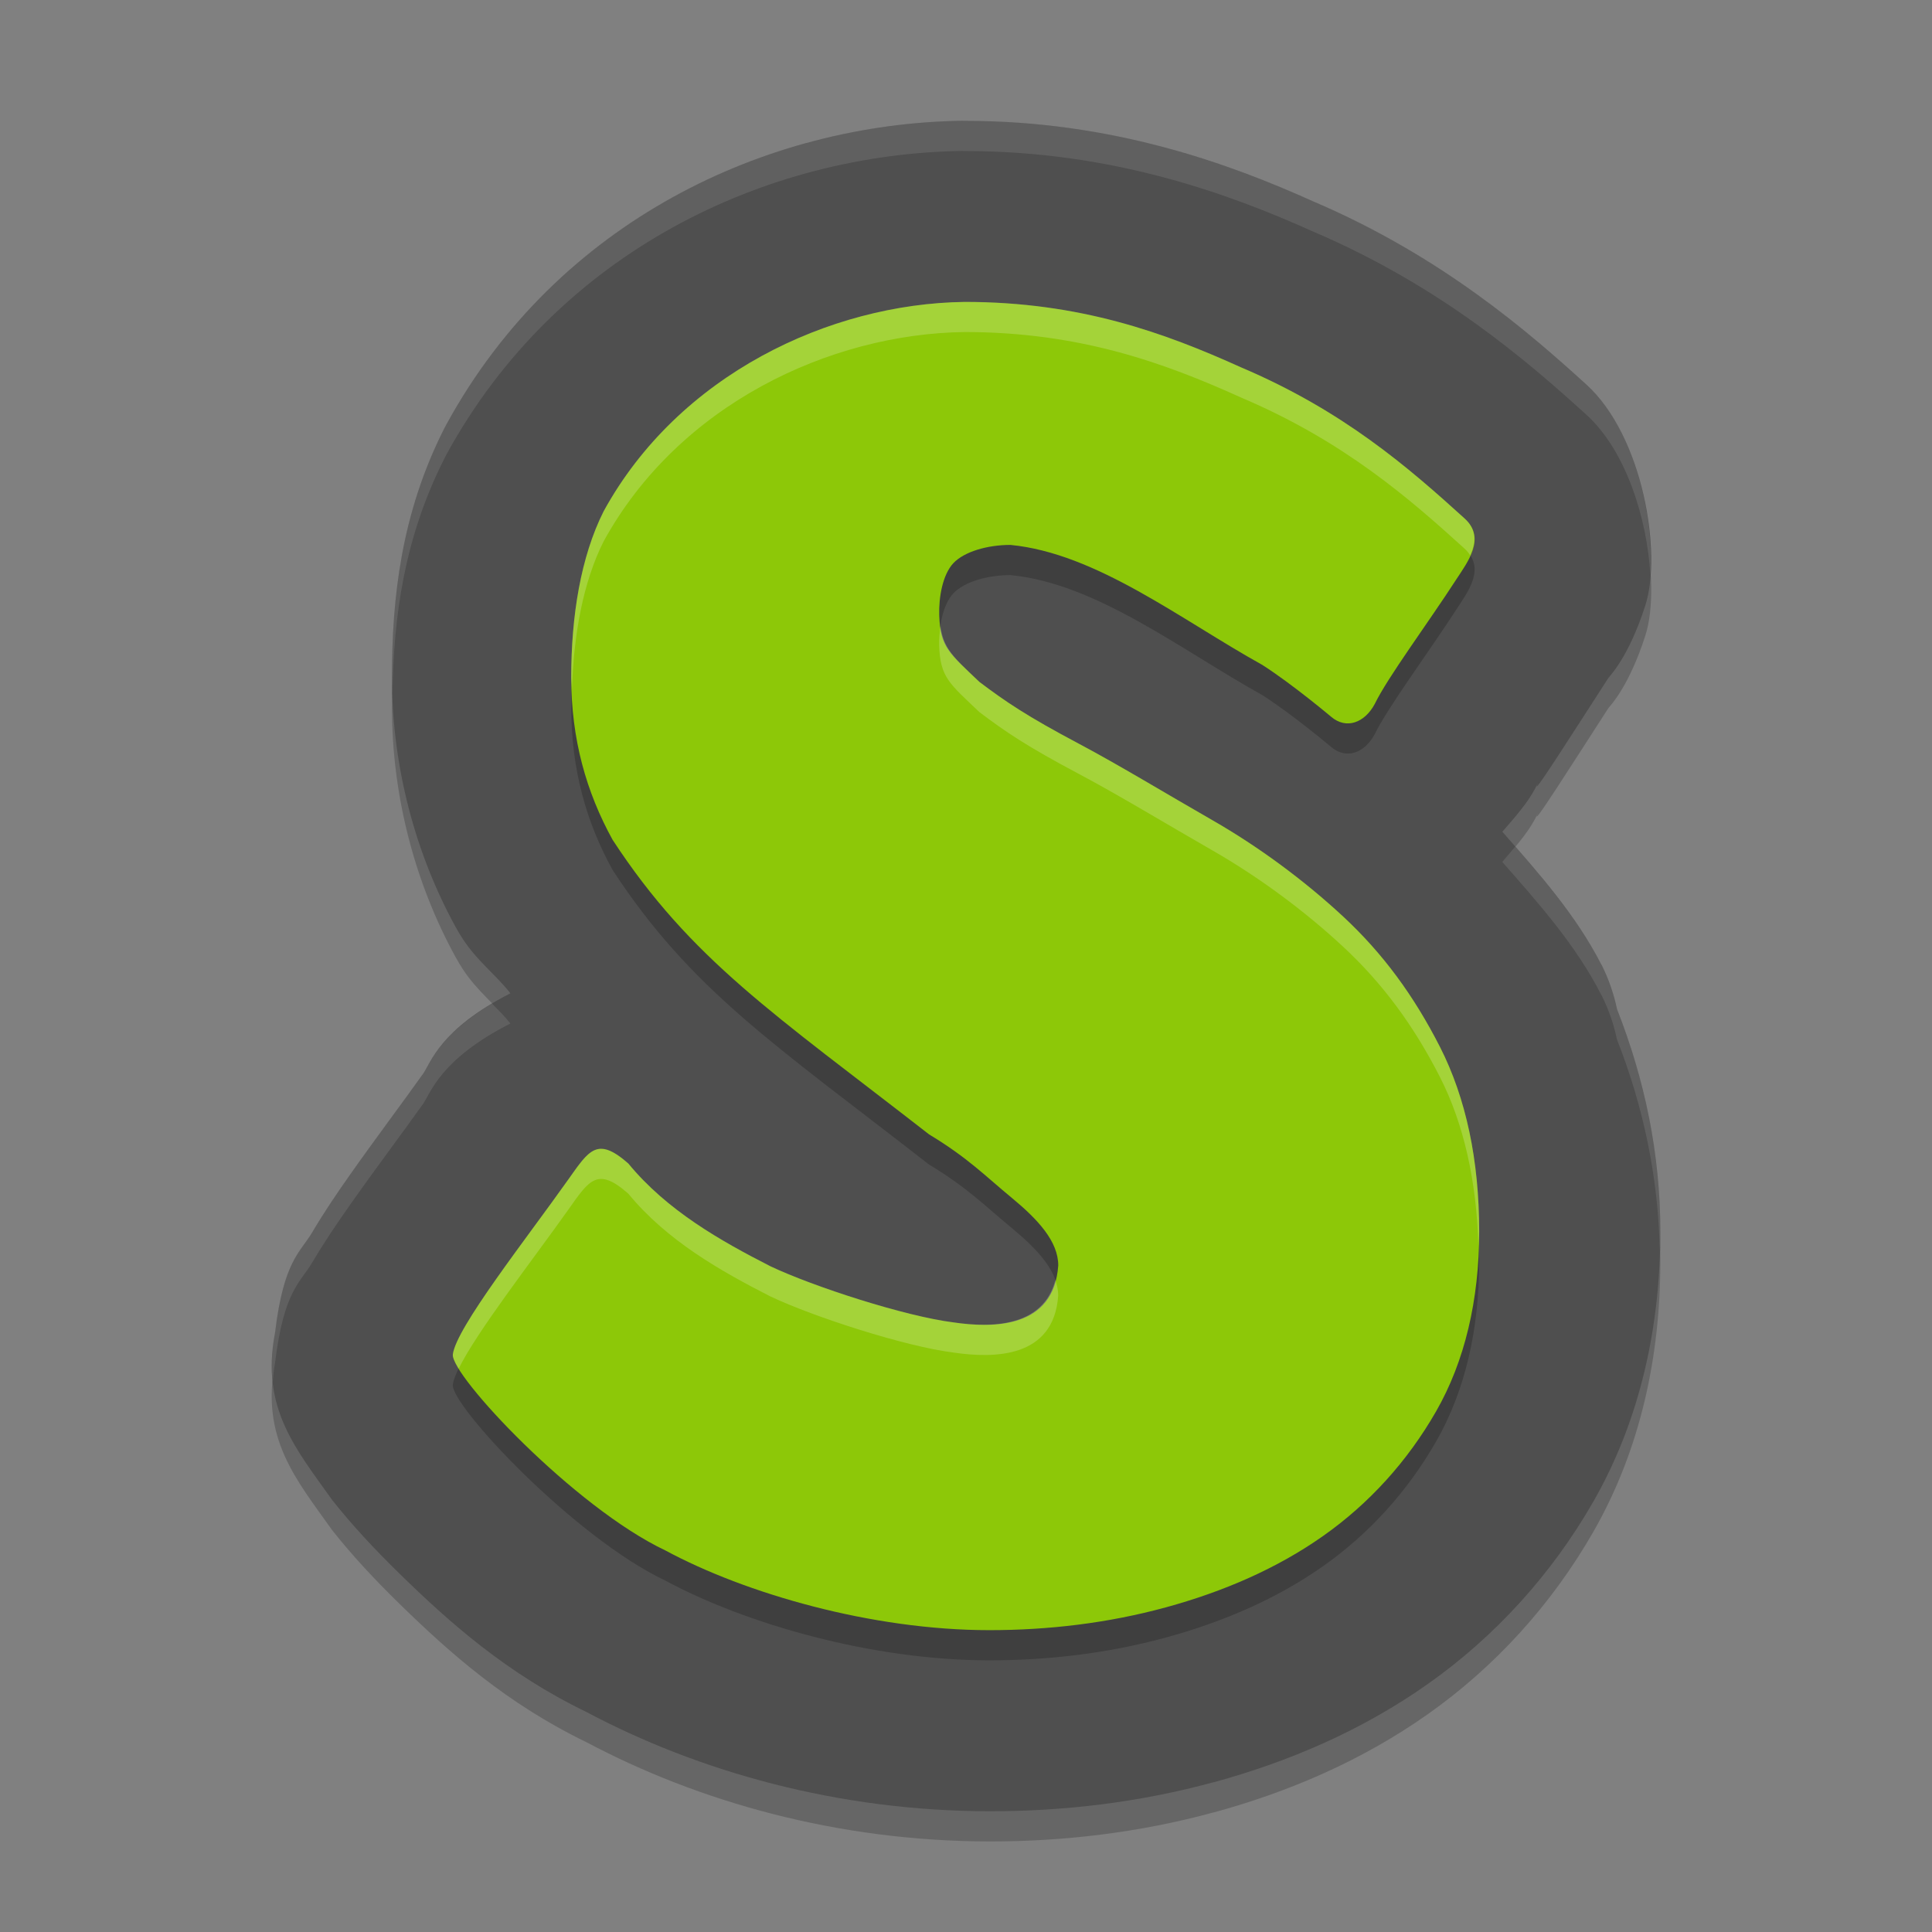 <svg height="64" viewBox="0 0 64 64" width="64" xmlns="http://www.w3.org/2000/svg"><rect x="0" y="0" width="64" height="64" fill="#808080" stroke="none"/><g transform="translate(0 -988.362)"><path d="m31.905 993.362c-6.518.086-13.428 3.318-17.111 10.047-.034.062-.066.124-.098.188-1.402 2.79-1.712 5.558-1.712 8.196 0 3.034.811 5.914 2.11 8.278.073.134.151.263.234.391.483.741 1.074 1.164 1.58 1.805-2.344 1.195-2.635 2.302-2.91 2.692h-.004c-.609.861-1.547 2.105-2.407 3.328-.43.612-.842 1.215-1.24 1.891-.399.676-.948.935-1.236 3.332-.483 2.495.694 3.855 1.9 5.551.644.812 1.374 1.6 2.219 2.426 1.663 1.626 3.562 3.313 6.194 4.586 3.695 1.963 8.323 3.289 13.383 3.289 2.413 0 4.91-.284 7.407-.965h.008c2.447-.67 4.863-1.692 7.064-3.242 2.246-1.582 4.122-3.653 5.496-6.051 1.572-2.744 2.219-5.841 2.219-8.95 0-2.559-.516-5.025-1.435-7.36-.107-.512-.28-1.009-.515-1.476h-.004c-.833-1.634-2.064-3.02-3.28-4.403.407-.471.829-.942 1.088-1.434.035-.066.069-.132.101-.2-.348.723 1.198-1.722 2.321-3.457.043-.064.677-.688 1.229-2.414.552-1.728-.071-5.598-1.954-7.309-1.902-1.728-4.789-4.248-9.049-6.067-2.798-1.26-6.664-2.668-11.514-2.668-.027-0-.055-0-.082 0z" opacity=".2"/><path d="m31.905 992.362c-6.518.086-13.428 3.318-17.111 10.047-.034.062-.066.124-.098.188-1.402 2.79-1.712 5.558-1.712 8.196 0 3.034.811 5.914 2.11 8.278.073.134.151.263.234.391.483.741 1.074 1.164 1.58 1.805-2.344 1.195-2.635 2.302-2.91 2.692h-.004c-.609.861-1.547 2.105-2.407 3.328-.43.612-.842 1.215-1.24 1.891-.399.676-.948.935-1.236 3.332-.483 2.495.694 3.855 1.9 5.551.644.812 1.374 1.6 2.219 2.426 1.663 1.626 3.562 3.313 6.194 4.586 3.695 1.963 8.323 3.289 13.383 3.289 2.413 0 4.91-.284 7.407-.965h.008c2.447-.67 4.863-1.692 7.064-3.242 2.246-1.582 4.122-3.653 5.496-6.051 1.572-2.744 2.219-5.841 2.219-8.95 0-2.559-.516-5.025-1.435-7.36-.107-.512-.28-1.009-.515-1.476h-.004c-.833-1.634-2.064-3.02-3.28-4.403.407-.471.829-.942 1.088-1.434.035-.066.069-.132.101-.2-.348.723 1.198-1.722 2.321-3.457.043-.064.677-.688 1.229-2.414.552-1.728-.071-5.598-1.954-7.309-1.902-1.728-4.789-4.248-9.049-6.067-2.798-1.26-6.664-2.668-11.514-2.668-.027-0-.055-0-.082 0z" fill="#4f4f4f"/><path d="m47.699 1024.039c.867 1.702 1.301 3.763 1.301 6.116 0 2.269-.476 4.301-1.428 5.961-.952 1.66-2.224 3.059-3.748 4.131-1.523 1.072-3.283 1.835-5.208 2.362-1.926.525-3.897.754-5.843.754-3.894 0-8.087-1.214-10.732-2.641-3.019-1.429-7.122-5.813-7.04-6.492.107-.883 2.426-3.819 3.831-5.804.685-.967.956-1.424 1.982-.52 1.282 1.561 3.062 2.564 4.703 3.402 1.439.682 4.478 1.662 6.07 1.861 1.333.196 3.324.196 3.469-1.887 0-.797-.673-1.524-1.539-2.239-.868-.714-1.448-1.324-2.739-2.102-5.12-3.985-7.886-5.783-10.486-9.761-.868-1.576-1.369-3.325-1.369-5.385 0-2.017.313-3.984 1.075-5.497 2.475-4.514 7.476-6.874 11.955-6.934 3.827 0 6.634 1.028 9.152 2.165 3.401 1.442 5.564 3.332 7.412 5.008.72.653.099 1.442-.277 2.021-.944 1.457-2.279 3.253-2.696 4.117-.332.628-.945.864-1.453.427 0 0-1.257-1.06-2.272-1.712-2.697-1.497-5.496-3.702-8.348-3.977-.762 0-1.527.223-1.886.601-.36.378-.491 1.14-.472 1.728.034 1.06.332 1.258 1.336 2.213.867.652 1.55 1.121 3.303 2.051 1.311.695 2.919 1.672 4.422 2.533 1.502.862 3.011 1.969 4.324 3.188 1.312 1.22 2.334 2.612 3.202 4.314z" opacity=".2"/><path d="m47.699 1023.039c.867 1.702 1.301 3.763 1.301 6.116 0 2.269-.476 4.301-1.428 5.961-.952 1.66-2.224 3.059-3.748 4.131-1.523 1.072-3.283 1.835-5.208 2.362-1.926.525-3.897.754-5.843.754-3.894 0-8.087-1.214-10.732-2.641-3.019-1.429-7.122-5.813-7.04-6.492.107-.883 2.426-3.819 3.831-5.804.685-.967.956-1.424 1.982-.52 1.282 1.561 3.062 2.564 4.703 3.402 1.439.682 4.478 1.662 6.07 1.861 1.333.196 3.324.196 3.469-1.887 0-.797-.673-1.524-1.539-2.239-.868-.714-1.448-1.324-2.739-2.102-5.12-3.985-7.886-5.783-10.486-9.761-.868-1.576-1.369-3.325-1.369-5.385 0-2.017.313-3.984 1.075-5.497 2.475-4.514 7.476-6.874 11.955-6.934 3.827 0 6.634 1.028 9.152 2.165 3.401 1.442 5.564 3.332 7.412 5.008.72.653.099 1.442-.277 2.021-.944 1.457-2.279 3.253-2.696 4.117-.332.628-.945.864-1.453.427 0 0-1.257-1.06-2.272-1.712-2.697-1.497-5.496-3.702-8.348-3.977-.762 0-1.527.223-1.886.601-.36.378-.491 1.14-.472 1.728.034 1.06.332 1.258 1.336 2.213.867.652 1.55 1.121 3.303 2.051 1.311.695 2.919 1.672 4.422 2.533 1.502.862 3.011 1.969 4.324 3.188 1.312 1.22 2.334 2.612 3.202 4.314z" fill="#8dc808"/><path d="m31.906 4c-6.518.086-13.43 3.317-17.113 10.047-.034.062-.064.125-.096.189-1.402 2.79-1.713 5.558-1.713 8.195 0 .173.012.343.018.516.038-2.493.378-5.09 1.695-7.711.031-.064.062-.127.096-.189 3.684-6.729 10.596-9.961 17.113-10.047l-.002.004c.027-0.0.055-0.0.082 0 4.85 0 8.718 1.408 11.516 2.668 4.26 1.819 7.146 4.338 9.049 6.066 1.32 1.199 2.009 3.451 2.119 5.291.138-1.935-.545-4.861-2.119-6.291-1.902-1.728-4.789-4.247-9.049-6.066-2.798-1.26-6.665-2.668-11.516-2.668-.027-0-.055-0-.082 0zm18.289 24.045c-.141.17-.284.339-.43.508 1.216 1.383 2.447 2.768 3.279 4.402h.004c.235.468.409.964.516 1.477.877 2.228 1.373 4.578 1.418 7.012.006-.217.018-.435.018-.652 0-2.559-.517-5.025-1.436-7.359-.107-.512-.28-1.009-.516-1.477h-.004c-.734-1.441-1.779-2.687-2.85-3.91zm-33.895 5.201c-1.777 1.059-2.054 1.998-2.303 2.35h-.004c-.609.861-1.547 2.105-2.406 3.328-.43.612-.842 1.215-1.24 1.891-.399.676-.948.936-1.236 3.334-.118.608-.134 1.146-.078 1.641.018-.208.034-.415.078-.641.289-2.398.838-2.658 1.236-3.334.399-.676.81-1.279 1.24-1.891.86-1.224 1.798-2.467 2.406-3.328h.004c.275-.389.566-1.496 2.91-2.691-.192-.244-.401-.448-.607-.658z" fill="#fff" opacity=".1" transform="translate(0 988.362)"/><path d="m31.951 10c-4.479.059-9.48 2.42-11.955 6.934-.762 1.513-1.074 3.481-1.074 5.498 0 .137.021.262.025.396.058-1.801.364-3.534 1.049-4.895 2.475-4.514 7.476-6.874 11.955-6.934 3.827 0 6.634 1.028 9.152 2.166 3.401 1.442 5.564 3.332 7.412 5.008.079.072.137.146.186.221.182-.408.239-.836-.186-1.221-1.848-1.676-4.012-3.565-7.412-5.008-2.518-1.138-5.326-2.166-9.152-2.166zm-.795 10.736c-.032.22-.051.441-.045.643.034 1.06.332 1.257 1.336 2.213.867.652 1.549 1.121 3.303 2.051 1.311.695 2.919 1.672 4.422 2.533 1.502.862 3.012 1.969 4.324 3.188 1.312 1.22 2.335 2.611 3.203 4.312.799 1.57 1.213 3.458 1.275 5.586.005-.158.025-.308.025-.469 0-2.353-.434-4.415-1.301-6.117-.868-1.702-1.891-3.092-3.203-4.312-1.312-1.218-2.822-2.326-4.324-3.188-1.503-.861-3.111-1.838-4.422-2.533-1.754-.93-2.436-1.399-3.303-2.051-.868-.826-1.193-1.116-1.291-1.855zm-11.24 17.318c-.39-.002-.656.404-1.084 1.008-1.406 1.985-3.724 4.919-3.83 5.803-.011.092.064.262.193.473.591-1.214 2.439-3.584 3.637-5.275.685-.967.957-1.425 1.982-.521 1.282 1.561 3.062 2.564 4.703 3.402 1.439.682 4.476 1.662 6.068 1.861 1.333.196 3.324.197 3.469-1.887 0-.174-.036-.345-.096-.514-.412 1.577-2.158 1.579-3.373 1.4-1.592-.199-4.63-1.18-6.068-1.861-1.641-.839-3.421-1.842-4.703-3.402-.385-.339-.664-.485-.898-.486z" fill="#fff" opacity=".2" transform="translate(0 988.362)"/></g></svg>